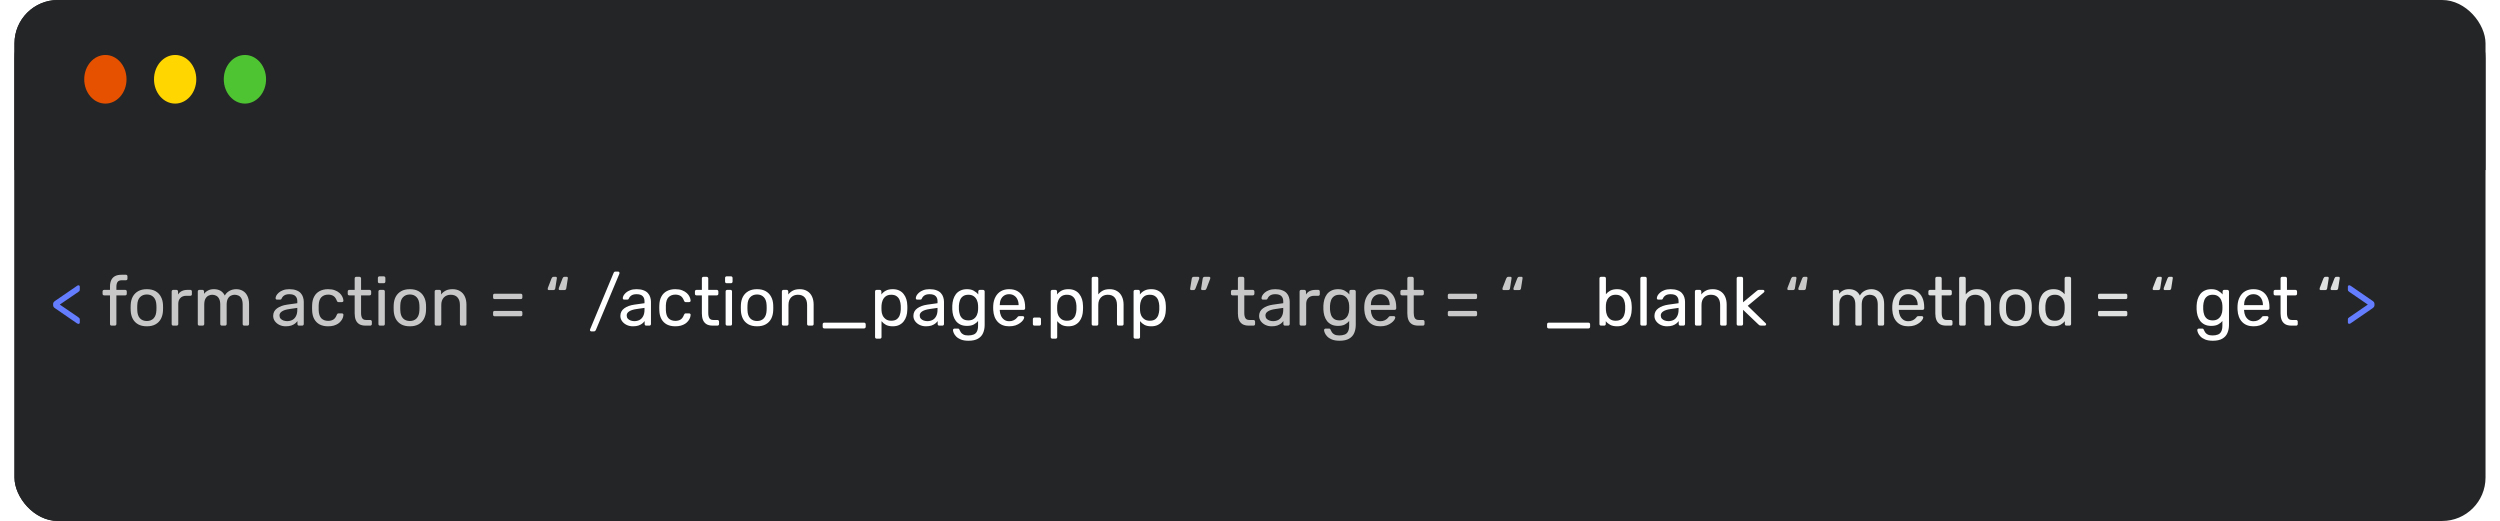 <svg width="691" height="144" viewBox="0 0 691 144" fill="none" xmlns="http://www.w3.org/2000/svg">
<rect x="4" width="586" height="144" rx="12" fill="#242526"/>
<rect x="4" width="683" height="144" rx="12" fill="#242526"/>
<path d="M21.676 89.525C21.6 89.525 21.518 89.5 21.429 89.449C21.353 89.398 21.283 89.36 21.22 89.335L15.235 85.212C15.045 85.085 14.906 84.959 14.817 84.832C14.728 84.693 14.684 84.534 14.684 84.357V84.015C14.684 83.838 14.728 83.686 14.817 83.559C14.906 83.432 15.045 83.299 15.235 83.16L21.22 79.056C21.283 79.018 21.353 78.974 21.429 78.923C21.518 78.872 21.6 78.847 21.676 78.847C21.777 78.847 21.866 78.885 21.942 78.961C22.018 79.024 22.056 79.119 22.056 79.246V80.082C22.056 80.221 22.018 80.342 21.942 80.443C21.866 80.532 21.758 80.62 21.619 80.709L16.527 84.186L21.619 87.663C21.758 87.764 21.866 87.859 21.942 87.948C22.018 88.037 22.056 88.157 22.056 88.309V89.145C22.056 89.259 22.018 89.354 21.942 89.43C21.866 89.493 21.777 89.525 21.676 89.525ZM649.333 89.506C649.232 89.506 649.143 89.474 649.067 89.411C648.991 89.348 648.953 89.253 648.953 89.126V88.29C648.953 88.138 648.985 88.018 649.048 87.929C649.124 87.84 649.238 87.752 649.39 87.663L654.463 84.186L649.39 80.709C649.238 80.608 649.124 80.513 649.048 80.424C648.985 80.335 648.953 80.215 648.953 80.063V79.227C648.953 79.1 648.991 79.005 649.067 78.942C649.143 78.879 649.232 78.847 649.333 78.847C649.409 78.847 649.491 78.872 649.58 78.923C649.669 78.961 649.738 78.999 649.789 79.037L655.755 83.141C655.958 83.28 656.097 83.413 656.173 83.54C656.262 83.667 656.306 83.825 656.306 84.015V84.338C656.306 84.515 656.262 84.674 656.173 84.813C656.097 84.94 655.958 85.073 655.755 85.212L649.789 89.316C649.738 89.354 649.669 89.398 649.58 89.449C649.491 89.487 649.409 89.506 649.333 89.506Z" fill="#647DFF"/>
<path d="M30.84 90C30.713 90 30.605 89.962 30.517 89.886C30.441 89.797 30.403 89.69 30.403 89.563V81.64H28.788C28.661 81.64 28.553 81.602 28.465 81.526C28.389 81.437 28.351 81.33 28.351 81.203V80.557C28.351 80.43 28.389 80.329 28.465 80.253C28.553 80.164 28.661 80.12 28.788 80.12H30.403V79.17C30.403 78.524 30.511 77.96 30.726 77.479C30.941 76.985 31.283 76.605 31.752 76.339C32.233 76.073 32.873 75.94 33.671 75.94H34.811C34.938 75.94 35.039 75.984 35.115 76.073C35.191 76.149 35.229 76.25 35.229 76.377V77.023C35.229 77.15 35.191 77.257 35.115 77.346C35.039 77.422 34.938 77.46 34.811 77.46H33.709C33.114 77.46 32.708 77.618 32.493 77.935C32.278 78.239 32.17 78.682 32.17 79.265V80.12H34.621C34.748 80.12 34.849 80.164 34.925 80.253C35.001 80.329 35.039 80.43 35.039 80.557V81.203C35.039 81.33 35.001 81.437 34.925 81.526C34.849 81.602 34.748 81.64 34.621 81.64H32.17V89.563C32.17 89.69 32.126 89.797 32.037 89.886C31.961 89.962 31.86 90 31.733 90H30.84ZM40.587 90.19C39.624 90.19 38.82 90.006 38.174 89.639C37.528 89.272 37.034 88.765 36.692 88.119C36.35 87.46 36.16 86.713 36.122 85.877C36.109 85.662 36.103 85.389 36.103 85.06C36.103 84.718 36.109 84.446 36.122 84.243C36.16 83.394 36.35 82.647 36.692 82.001C37.047 81.355 37.547 80.848 38.193 80.481C38.839 80.114 39.637 79.93 40.587 79.93C41.537 79.93 42.335 80.114 42.981 80.481C43.627 80.848 44.121 81.355 44.463 82.001C44.818 82.647 45.014 83.394 45.052 84.243C45.065 84.446 45.071 84.718 45.071 85.06C45.071 85.389 45.065 85.662 45.052 85.877C45.014 86.713 44.824 87.46 44.482 88.119C44.14 88.765 43.646 89.272 43 89.639C42.354 90.006 41.55 90.19 40.587 90.19ZM40.587 88.727C41.372 88.727 41.999 88.48 42.468 87.986C42.937 87.479 43.19 86.745 43.228 85.782C43.24 85.592 43.247 85.351 43.247 85.06C43.247 84.769 43.24 84.528 43.228 84.338C43.19 83.375 42.937 82.647 42.468 82.153C41.999 81.646 41.372 81.393 40.587 81.393C39.801 81.393 39.168 81.646 38.687 82.153C38.218 82.647 37.971 83.375 37.946 84.338C37.933 84.528 37.927 84.769 37.927 85.06C37.927 85.351 37.933 85.592 37.946 85.782C37.971 86.745 38.218 87.479 38.687 87.986C39.168 88.48 39.801 88.727 40.587 88.727ZM47.887 90C47.76 90 47.653 89.962 47.564 89.886C47.488 89.797 47.45 89.69 47.45 89.563V80.576C47.45 80.449 47.488 80.342 47.564 80.253C47.653 80.164 47.76 80.12 47.887 80.12H48.761C48.888 80.12 48.995 80.164 49.084 80.253C49.173 80.342 49.217 80.449 49.217 80.576V81.412C49.47 80.981 49.819 80.658 50.262 80.443C50.705 80.228 51.237 80.12 51.858 80.12H52.618C52.745 80.12 52.846 80.164 52.922 80.253C52.998 80.329 53.036 80.43 53.036 80.557V81.336C53.036 81.463 52.998 81.564 52.922 81.64C52.846 81.716 52.745 81.754 52.618 81.754H51.478C50.794 81.754 50.256 81.957 49.863 82.362C49.47 82.755 49.274 83.293 49.274 83.977V89.563C49.274 89.69 49.23 89.797 49.141 89.886C49.052 89.962 48.945 90 48.818 90H47.887ZM55.105 90C54.978 90 54.87 89.962 54.782 89.886C54.706 89.797 54.668 89.69 54.668 89.563V80.557C54.668 80.43 54.706 80.329 54.782 80.253C54.87 80.164 54.978 80.12 55.105 80.12H55.96C56.086 80.12 56.188 80.164 56.264 80.253C56.352 80.329 56.397 80.43 56.397 80.557V81.222C56.688 80.829 57.055 80.519 57.499 80.291C57.942 80.05 58.474 79.93 59.095 79.93C60.526 79.917 61.539 80.5 62.135 81.678C62.426 81.146 62.85 80.722 63.408 80.405C63.965 80.088 64.598 79.93 65.308 79.93C65.966 79.93 66.562 80.082 67.094 80.386C67.638 80.69 68.063 81.152 68.367 81.773C68.683 82.381 68.842 83.147 68.842 84.072V89.563C68.842 89.69 68.797 89.797 68.709 89.886C68.633 89.962 68.531 90 68.405 90H67.512C67.385 90 67.277 89.962 67.189 89.886C67.113 89.797 67.075 89.69 67.075 89.563V84.243C67.075 83.534 66.973 82.976 66.771 82.571C66.568 82.166 66.296 81.881 65.954 81.716C65.612 81.551 65.238 81.469 64.833 81.469C64.503 81.469 64.168 81.551 63.826 81.716C63.484 81.881 63.199 82.166 62.971 82.571C62.755 82.976 62.648 83.534 62.648 84.243V89.563C62.648 89.69 62.603 89.797 62.515 89.886C62.439 89.962 62.337 90 62.211 90H61.318C61.191 90 61.083 89.962 60.995 89.886C60.919 89.797 60.881 89.69 60.881 89.563V84.243C60.881 83.534 60.773 82.976 60.558 82.571C60.342 82.166 60.064 81.881 59.722 81.716C59.38 81.551 59.019 81.469 58.639 81.469C58.309 81.469 57.974 81.551 57.632 81.716C57.29 81.881 57.005 82.166 56.777 82.571C56.561 82.976 56.454 83.527 56.454 84.224V89.563C56.454 89.69 56.409 89.797 56.321 89.886C56.245 89.962 56.143 90 56.017 90H55.105ZM78.965 90.19C78.331 90.19 77.755 90.063 77.236 89.81C76.716 89.557 76.298 89.215 75.982 88.784C75.665 88.353 75.507 87.866 75.507 87.321C75.507 86.447 75.861 85.75 76.571 85.231C77.28 84.712 78.205 84.37 79.345 84.205L82.176 83.806V83.255C82.176 82.647 81.998 82.172 81.644 81.83C81.302 81.488 80.738 81.317 79.953 81.317C79.383 81.317 78.92 81.431 78.566 81.659C78.224 81.887 77.983 82.178 77.844 82.533C77.768 82.723 77.635 82.818 77.445 82.818H76.59C76.45 82.818 76.343 82.78 76.267 82.704C76.203 82.615 76.172 82.514 76.172 82.4C76.172 82.21 76.241 81.976 76.381 81.697C76.533 81.418 76.761 81.146 77.065 80.88C77.369 80.614 77.755 80.392 78.224 80.215C78.705 80.025 79.288 79.93 79.972 79.93C80.732 79.93 81.371 80.031 81.891 80.234C82.41 80.424 82.815 80.684 83.107 81.013C83.411 81.342 83.626 81.716 83.753 82.134C83.892 82.552 83.962 82.976 83.962 83.407V89.563C83.962 89.69 83.917 89.797 83.829 89.886C83.753 89.962 83.651 90 83.525 90H82.651C82.511 90 82.404 89.962 82.328 89.886C82.252 89.797 82.214 89.69 82.214 89.563V88.746C82.049 88.974 81.827 89.202 81.549 89.43C81.27 89.645 80.922 89.829 80.504 89.981C80.086 90.12 79.573 90.19 78.965 90.19ZM79.364 88.765C79.883 88.765 80.358 88.657 80.789 88.442C81.219 88.214 81.555 87.866 81.796 87.397C82.049 86.928 82.176 86.339 82.176 85.63V85.098L79.972 85.421C79.072 85.548 78.395 85.763 77.939 86.067C77.483 86.358 77.255 86.732 77.255 87.188C77.255 87.543 77.356 87.84 77.559 88.081C77.774 88.309 78.04 88.48 78.357 88.594C78.686 88.708 79.022 88.765 79.364 88.765ZM90.683 90.19C89.784 90.19 89.005 90.019 88.346 89.677C87.7 89.322 87.2 88.822 86.845 88.176C86.49 87.517 86.3 86.732 86.275 85.82C86.262 85.63 86.256 85.377 86.256 85.06C86.256 84.743 86.262 84.49 86.275 84.3C86.3 83.388 86.49 82.609 86.845 81.963C87.2 81.304 87.7 80.804 88.346 80.462C89.005 80.107 89.784 79.93 90.683 79.93C91.418 79.93 92.045 80.031 92.564 80.234C93.096 80.437 93.533 80.696 93.875 81.013C94.217 81.33 94.47 81.672 94.635 82.039C94.812 82.406 94.907 82.755 94.92 83.084C94.933 83.211 94.895 83.312 94.806 83.388C94.717 83.464 94.61 83.502 94.483 83.502H93.571C93.444 83.502 93.349 83.477 93.286 83.426C93.223 83.363 93.159 83.261 93.096 83.122C92.868 82.501 92.558 82.064 92.165 81.811C91.772 81.558 91.285 81.431 90.702 81.431C89.942 81.431 89.321 81.665 88.84 82.134C88.371 82.603 88.118 83.356 88.08 84.395C88.067 84.851 88.067 85.294 88.08 85.725C88.118 86.776 88.371 87.536 88.84 88.005C89.321 88.461 89.942 88.689 90.702 88.689C91.285 88.689 91.772 88.562 92.165 88.309C92.558 88.056 92.868 87.619 93.096 86.998C93.159 86.859 93.223 86.764 93.286 86.713C93.349 86.65 93.444 86.618 93.571 86.618H94.483C94.61 86.618 94.717 86.656 94.806 86.732C94.895 86.808 94.933 86.909 94.92 87.036C94.907 87.302 94.85 87.574 94.749 87.853C94.648 88.132 94.483 88.417 94.255 88.708C94.04 88.987 93.767 89.24 93.438 89.468C93.109 89.683 92.71 89.861 92.241 90C91.785 90.127 91.266 90.19 90.683 90.19ZM101.034 90C100.324 90 99.748 89.867 99.305 89.601C98.861 89.322 98.538 88.936 98.335 88.442C98.133 87.935 98.031 87.34 98.031 86.656V81.64H96.549C96.423 81.64 96.315 81.602 96.227 81.526C96.15 81.437 96.112 81.33 96.112 81.203V80.557C96.112 80.43 96.15 80.329 96.227 80.253C96.315 80.164 96.423 80.12 96.549 80.12H98.031V76.947C98.031 76.82 98.07 76.719 98.145 76.643C98.234 76.554 98.342 76.51 98.469 76.51H99.362C99.488 76.51 99.59 76.554 99.665 76.643C99.754 76.719 99.799 76.82 99.799 76.947V80.12H102.155C102.281 80.12 102.383 80.164 102.459 80.253C102.547 80.329 102.592 80.43 102.592 80.557V81.203C102.592 81.33 102.547 81.437 102.459 81.526C102.383 81.602 102.281 81.64 102.155 81.64H99.799V86.523C99.799 87.118 99.9 87.587 100.103 87.929C100.305 88.271 100.666 88.442 101.186 88.442H102.345C102.471 88.442 102.573 88.486 102.649 88.575C102.737 88.651 102.782 88.752 102.782 88.879V89.563C102.782 89.69 102.737 89.797 102.649 89.886C102.573 89.962 102.471 90 102.345 90H101.034ZM105.035 90C104.909 90 104.801 89.962 104.712 89.886C104.636 89.797 104.598 89.69 104.598 89.563V80.557C104.598 80.43 104.636 80.329 104.712 80.253C104.801 80.164 104.909 80.12 105.035 80.12H105.947C106.074 80.12 106.175 80.164 106.251 80.253C106.327 80.329 106.365 80.43 106.365 80.557V89.563C106.365 89.69 106.327 89.797 106.251 89.886C106.175 89.962 106.074 90 105.947 90H105.035ZM104.883 78.277C104.757 78.277 104.649 78.239 104.56 78.163C104.484 78.074 104.446 77.967 104.446 77.84V76.814C104.446 76.687 104.484 76.586 104.56 76.51C104.649 76.421 104.757 76.377 104.883 76.377H106.08C106.207 76.377 106.308 76.421 106.384 76.51C106.473 76.586 106.517 76.687 106.517 76.814V77.84C106.517 77.967 106.473 78.074 106.384 78.163C106.308 78.239 106.207 78.277 106.08 78.277H104.883ZM113.284 90.19C112.321 90.19 111.517 90.006 110.871 89.639C110.225 89.272 109.731 88.765 109.389 88.119C109.047 87.46 108.857 86.713 108.819 85.877C108.806 85.662 108.8 85.389 108.8 85.06C108.8 84.718 108.806 84.446 108.819 84.243C108.857 83.394 109.047 82.647 109.389 82.001C109.744 81.355 110.244 80.848 110.89 80.481C111.536 80.114 112.334 79.93 113.284 79.93C114.234 79.93 115.032 80.114 115.678 80.481C116.324 80.848 116.818 81.355 117.16 82.001C117.515 82.647 117.711 83.394 117.749 84.243C117.762 84.446 117.768 84.718 117.768 85.06C117.768 85.389 117.762 85.662 117.749 85.877C117.711 86.713 117.521 87.46 117.179 88.119C116.837 88.765 116.343 89.272 115.697 89.639C115.051 90.006 114.247 90.19 113.284 90.19ZM113.284 88.727C114.069 88.727 114.696 88.48 115.165 87.986C115.634 87.479 115.887 86.745 115.925 85.782C115.938 85.592 115.944 85.351 115.944 85.06C115.944 84.769 115.938 84.528 115.925 84.338C115.887 83.375 115.634 82.647 115.165 82.153C114.696 81.646 114.069 81.393 113.284 81.393C112.499 81.393 111.865 81.646 111.384 82.153C110.915 82.647 110.668 83.375 110.643 84.338C110.63 84.528 110.624 84.769 110.624 85.06C110.624 85.351 110.63 85.592 110.643 85.782C110.668 86.745 110.915 87.479 111.384 87.986C111.865 88.48 112.499 88.727 113.284 88.727ZM120.584 90C120.458 90 120.35 89.962 120.261 89.886C120.185 89.797 120.147 89.69 120.147 89.563V80.557C120.147 80.43 120.185 80.329 120.261 80.253C120.35 80.164 120.458 80.12 120.584 80.12H121.477C121.604 80.12 121.705 80.164 121.781 80.253C121.87 80.329 121.914 80.43 121.914 80.557V81.393C122.244 80.962 122.655 80.614 123.149 80.348C123.656 80.069 124.302 79.93 125.087 79.93C125.911 79.93 126.607 80.114 127.177 80.481C127.76 80.836 128.197 81.336 128.488 81.982C128.78 82.615 128.925 83.356 128.925 84.205V89.563C128.925 89.69 128.887 89.797 128.811 89.886C128.735 89.962 128.634 90 128.507 90H127.557C127.431 90 127.323 89.962 127.234 89.886C127.158 89.797 127.12 89.69 127.12 89.563V84.3C127.12 83.413 126.905 82.723 126.474 82.229C126.044 81.722 125.41 81.469 124.574 81.469C123.789 81.469 123.156 81.722 122.674 82.229C122.206 82.723 121.971 83.413 121.971 84.3V89.563C121.971 89.69 121.927 89.797 121.838 89.886C121.762 89.962 121.661 90 121.534 90H120.584ZM136.707 82.666C136.58 82.666 136.479 82.628 136.403 82.552C136.327 82.476 136.289 82.375 136.289 82.248V81.602C136.289 81.475 136.327 81.374 136.403 81.298C136.479 81.222 136.58 81.184 136.707 81.184H143.946C144.073 81.184 144.174 81.222 144.25 81.298C144.339 81.374 144.383 81.475 144.383 81.602V82.248C144.383 82.375 144.339 82.476 144.25 82.552C144.174 82.628 144.073 82.666 143.946 82.666H136.707ZM136.707 87.416C136.58 87.416 136.479 87.378 136.403 87.302C136.327 87.226 136.289 87.125 136.289 86.998V86.352C136.289 86.225 136.327 86.124 136.403 86.048C136.479 85.972 136.58 85.934 136.707 85.934H143.946C144.073 85.934 144.174 85.972 144.25 86.048C144.339 86.124 144.383 86.225 144.383 86.352V86.998C144.383 87.125 144.339 87.226 144.25 87.302C144.174 87.378 144.073 87.416 143.946 87.416H136.707ZM154.727 80.177C154.638 80.177 154.562 80.145 154.499 80.082C154.448 80.019 154.423 79.943 154.423 79.854C154.423 79.753 154.442 79.651 154.48 79.55L155.487 76.947C155.55 76.82 155.614 76.719 155.677 76.643C155.753 76.554 155.873 76.51 156.038 76.51H156.665C156.766 76.51 156.842 76.548 156.893 76.624C156.956 76.7 156.975 76.801 156.95 76.928L156.532 79.626C156.519 79.778 156.469 79.911 156.38 80.025C156.291 80.126 156.158 80.177 155.981 80.177H154.727ZM151.687 80.177C151.598 80.177 151.522 80.145 151.459 80.082C151.408 80.019 151.383 79.943 151.383 79.854C151.383 79.753 151.402 79.651 151.44 79.55L152.447 76.947C152.51 76.82 152.58 76.719 152.656 76.643C152.732 76.554 152.846 76.51 152.998 76.51H153.625C153.726 76.51 153.802 76.548 153.853 76.624C153.916 76.7 153.935 76.801 153.91 76.928L153.492 79.626C153.479 79.778 153.429 79.911 153.34 80.025C153.251 80.126 153.125 80.177 152.96 80.177H151.687ZM332.298 80.177C332.184 80.177 332.102 80.139 332.051 80.063C332 79.987 331.981 79.892 331.994 79.778L332.412 77.061C332.437 76.909 332.488 76.782 332.564 76.681C332.653 76.567 332.786 76.51 332.963 76.51H334.217C334.318 76.51 334.394 76.548 334.445 76.624C334.508 76.687 334.54 76.757 334.54 76.833C334.54 76.934 334.515 77.036 334.464 77.137L333.476 79.74C333.425 79.867 333.356 79.974 333.267 80.063C333.191 80.139 333.071 80.177 332.906 80.177H332.298ZM329.258 80.177C329.157 80.177 329.074 80.139 329.011 80.063C328.96 79.987 328.941 79.892 328.954 79.778L329.391 77.061C329.416 76.909 329.467 76.782 329.543 76.681C329.632 76.567 329.758 76.51 329.923 76.51H331.196C331.285 76.51 331.354 76.548 331.405 76.624C331.468 76.687 331.5 76.757 331.5 76.833C331.5 76.934 331.475 77.036 331.424 77.137L330.436 79.74C330.385 79.867 330.316 79.974 330.227 80.063C330.151 80.139 330.031 80.177 329.866 80.177H329.258ZM345.158 90C344.448 90 343.872 89.867 343.429 89.601C342.985 89.322 342.662 88.936 342.46 88.442C342.257 87.935 342.156 87.34 342.156 86.656V81.64H340.674C340.547 81.64 340.439 81.602 340.351 81.526C340.275 81.437 340.237 81.33 340.237 81.203V80.557C340.237 80.43 340.275 80.329 340.351 80.253C340.439 80.164 340.547 80.12 340.674 80.12H342.156V76.947C342.156 76.82 342.194 76.719 342.27 76.643C342.358 76.554 342.466 76.51 342.593 76.51H343.486C343.612 76.51 343.714 76.554 343.79 76.643C343.878 76.719 343.923 76.82 343.923 76.947V80.12H346.279C346.405 80.12 346.507 80.164 346.583 80.253C346.671 80.329 346.716 80.43 346.716 80.557V81.203C346.716 81.33 346.671 81.437 346.583 81.526C346.507 81.602 346.405 81.64 346.279 81.64H343.923V86.523C343.923 87.118 344.024 87.587 344.227 87.929C344.429 88.271 344.79 88.442 345.31 88.442H346.469C346.595 88.442 346.697 88.486 346.773 88.575C346.861 88.651 346.906 88.752 346.906 88.879V89.563C346.906 89.69 346.861 89.797 346.773 89.886C346.697 89.962 346.595 90 346.469 90H345.158ZM351.477 90.19C350.844 90.19 350.268 90.063 349.748 89.81C349.229 89.557 348.811 89.215 348.494 88.784C348.178 88.353 348.019 87.866 348.019 87.321C348.019 86.447 348.374 85.75 349.083 85.231C349.793 84.712 350.717 84.37 351.857 84.205L354.688 83.806V83.255C354.688 82.647 354.511 82.172 354.156 81.83C353.814 81.488 353.251 81.317 352.465 81.317C351.895 81.317 351.433 81.431 351.078 81.659C350.736 81.887 350.496 82.178 350.356 82.533C350.28 82.723 350.147 82.818 349.957 82.818H349.102C348.963 82.818 348.855 82.78 348.779 82.704C348.716 82.615 348.684 82.514 348.684 82.4C348.684 82.21 348.754 81.976 348.893 81.697C349.045 81.418 349.273 81.146 349.577 80.88C349.881 80.614 350.268 80.392 350.736 80.215C351.218 80.025 351.8 79.93 352.484 79.93C353.244 79.93 353.884 80.031 354.403 80.234C354.923 80.424 355.328 80.684 355.619 81.013C355.923 81.342 356.139 81.716 356.265 82.134C356.405 82.552 356.474 82.976 356.474 83.407V89.563C356.474 89.69 356.43 89.797 356.341 89.886C356.265 89.962 356.164 90 356.037 90H355.163C355.024 90 354.916 89.962 354.84 89.886C354.764 89.797 354.726 89.69 354.726 89.563V88.746C354.562 88.974 354.34 89.202 354.061 89.43C353.783 89.645 353.434 89.829 353.016 89.981C352.598 90.12 352.085 90.19 351.477 90.19ZM351.876 88.765C352.396 88.765 352.871 88.657 353.301 88.442C353.732 88.214 354.068 87.866 354.308 87.397C354.562 86.928 354.688 86.339 354.688 85.63V85.098L352.484 85.421C351.585 85.548 350.907 85.763 350.451 86.067C349.995 86.358 349.767 86.732 349.767 87.188C349.767 87.543 349.869 87.84 350.071 88.081C350.287 88.309 350.553 88.48 350.869 88.594C351.199 88.708 351.534 88.765 351.876 88.765ZM359.643 90C359.516 90 359.408 89.962 359.32 89.886C359.244 89.797 359.206 89.69 359.206 89.563V80.576C359.206 80.449 359.244 80.342 359.32 80.253C359.408 80.164 359.516 80.12 359.643 80.12H360.517C360.643 80.12 360.751 80.164 360.84 80.253C360.928 80.342 360.973 80.449 360.973 80.576V81.412C361.226 80.981 361.574 80.658 362.018 80.443C362.461 80.228 362.993 80.12 363.614 80.12H364.374C364.5 80.12 364.602 80.164 364.678 80.253C364.754 80.329 364.792 80.43 364.792 80.557V81.336C364.792 81.463 364.754 81.564 364.678 81.64C364.602 81.716 364.5 81.754 364.374 81.754H363.234C362.55 81.754 362.011 81.957 361.619 82.362C361.226 82.755 361.03 83.293 361.03 83.977V89.563C361.03 89.69 360.985 89.797 360.897 89.886C360.808 89.962 360.7 90 360.574 90H359.643ZM370.266 94.18C369.405 94.18 368.696 94.066 368.138 93.838C367.594 93.61 367.163 93.331 366.846 93.002C366.542 92.685 366.321 92.362 366.181 92.033C366.055 91.716 365.985 91.463 365.972 91.273C365.96 91.146 365.998 91.039 366.086 90.95C366.188 90.861 366.295 90.817 366.409 90.817H367.321C367.435 90.817 367.53 90.842 367.606 90.893C367.682 90.944 367.746 91.051 367.796 91.216C367.872 91.406 367.986 91.615 368.138 91.843C368.29 92.084 368.525 92.286 368.841 92.451C369.158 92.628 369.601 92.717 370.171 92.717C370.767 92.717 371.267 92.635 371.672 92.47C372.078 92.318 372.382 92.039 372.584 91.634C372.8 91.241 372.907 90.697 372.907 90V88.708C372.603 89.101 372.204 89.43 371.71 89.696C371.216 89.949 370.596 90.076 369.848 90.076C369.139 90.076 368.531 89.956 368.024 89.715C367.518 89.462 367.1 89.126 366.77 88.708C366.454 88.277 366.213 87.79 366.048 87.245C365.896 86.7 365.808 86.13 365.782 85.535C365.77 85.18 365.77 84.832 365.782 84.49C365.808 83.895 365.896 83.325 366.048 82.78C366.213 82.235 366.454 81.748 366.77 81.317C367.1 80.886 367.518 80.551 368.024 80.31C368.531 80.057 369.139 79.93 369.848 79.93C370.608 79.93 371.235 80.076 371.729 80.367C372.236 80.646 372.648 80.988 372.964 81.393V80.576C372.964 80.449 373.002 80.342 373.078 80.253C373.167 80.164 373.275 80.12 373.401 80.12H374.275C374.402 80.12 374.51 80.164 374.598 80.253C374.687 80.342 374.731 80.449 374.731 80.576V89.791C374.731 90.64 374.586 91.393 374.294 92.052C374.016 92.711 373.547 93.23 372.888 93.61C372.242 93.99 371.368 94.18 370.266 94.18ZM370.228 88.556C370.862 88.556 371.368 88.41 371.748 88.119C372.141 87.828 372.426 87.46 372.603 87.017C372.793 86.574 372.895 86.124 372.907 85.668C372.92 85.491 372.926 85.275 372.926 85.022C372.926 84.756 372.92 84.534 372.907 84.357C372.895 83.901 372.793 83.451 372.603 83.008C372.426 82.565 372.141 82.197 371.748 81.906C371.368 81.615 370.862 81.469 370.228 81.469C369.595 81.469 369.088 81.615 368.708 81.906C368.328 82.185 368.056 82.558 367.891 83.027C367.727 83.483 367.632 83.977 367.606 84.509C367.594 84.838 367.594 85.174 367.606 85.516C367.632 86.048 367.727 86.548 367.891 87.017C368.056 87.473 368.328 87.847 368.708 88.138C369.088 88.417 369.595 88.556 370.228 88.556ZM381.489 90.19C380.185 90.19 379.146 89.791 378.373 88.993C377.601 88.182 377.176 87.08 377.1 85.687C377.088 85.522 377.081 85.313 377.081 85.06C377.081 84.794 377.088 84.579 377.1 84.414C377.151 83.515 377.36 82.729 377.727 82.058C378.095 81.374 378.595 80.848 379.228 80.481C379.874 80.114 380.628 79.93 381.489 79.93C382.452 79.93 383.256 80.133 383.902 80.538C384.561 80.943 385.061 81.52 385.403 82.267C385.745 83.014 385.916 83.888 385.916 84.889V85.212C385.916 85.351 385.872 85.459 385.783 85.535C385.707 85.611 385.606 85.649 385.479 85.649H378.905C378.905 85.662 378.905 85.687 378.905 85.725C378.905 85.763 378.905 85.795 378.905 85.82C378.931 86.339 379.045 86.827 379.247 87.283C379.45 87.726 379.741 88.087 380.121 88.366C380.501 88.645 380.957 88.784 381.489 88.784C381.945 88.784 382.325 88.714 382.629 88.575C382.933 88.436 383.18 88.284 383.37 88.119C383.56 87.942 383.687 87.809 383.75 87.72C383.864 87.555 383.953 87.46 384.016 87.435C384.08 87.397 384.181 87.378 384.32 87.378H385.232C385.359 87.378 385.46 87.416 385.536 87.492C385.625 87.555 385.663 87.65 385.65 87.777C385.638 87.967 385.536 88.201 385.346 88.48C385.156 88.746 384.884 89.012 384.529 89.278C384.175 89.544 383.744 89.766 383.237 89.943C382.731 90.108 382.148 90.19 381.489 90.19ZM378.905 84.338H384.111V84.281C384.111 83.711 384.004 83.204 383.788 82.761C383.586 82.318 383.288 81.969 382.895 81.716C382.503 81.45 382.034 81.317 381.489 81.317C380.945 81.317 380.476 81.45 380.083 81.716C379.703 81.969 379.412 82.318 379.209 82.761C379.007 83.204 378.905 83.711 378.905 84.281V84.338ZM391.99 90C391.28 90 390.704 89.867 390.261 89.601C389.817 89.322 389.494 88.936 389.292 88.442C389.089 87.935 388.988 87.34 388.988 86.656V81.64H387.506C387.379 81.64 387.271 81.602 387.183 81.526C387.107 81.437 387.069 81.33 387.069 81.203V80.557C387.069 80.43 387.107 80.329 387.183 80.253C387.271 80.164 387.379 80.12 387.506 80.12H388.988V76.947C388.988 76.82 389.026 76.719 389.102 76.643C389.19 76.554 389.298 76.51 389.425 76.51H390.318C390.444 76.51 390.546 76.554 390.622 76.643C390.71 76.719 390.755 76.82 390.755 76.947V80.12H393.111C393.237 80.12 393.339 80.164 393.415 80.253C393.503 80.329 393.548 80.43 393.548 80.557V81.203C393.548 81.33 393.503 81.437 393.415 81.526C393.339 81.602 393.237 81.64 393.111 81.64H390.755V86.523C390.755 87.118 390.856 87.587 391.059 87.929C391.261 88.271 391.622 88.442 392.142 88.442H393.301C393.427 88.442 393.529 88.486 393.605 88.575C393.693 88.651 393.738 88.752 393.738 88.879V89.563C393.738 89.69 393.693 89.797 393.605 89.886C393.529 89.962 393.427 90 393.301 90H391.99ZM400.592 82.666C400.465 82.666 400.364 82.628 400.288 82.552C400.212 82.476 400.174 82.375 400.174 82.248V81.602C400.174 81.475 400.212 81.374 400.288 81.298C400.364 81.222 400.465 81.184 400.592 81.184H407.831C407.957 81.184 408.059 81.222 408.135 81.298C408.223 81.374 408.268 81.475 408.268 81.602V82.248C408.268 82.375 408.223 82.476 408.135 82.552C408.059 82.628 407.957 82.666 407.831 82.666H400.592ZM400.592 87.416C400.465 87.416 400.364 87.378 400.288 87.302C400.212 87.226 400.174 87.125 400.174 86.998V86.352C400.174 86.225 400.212 86.124 400.288 86.048C400.364 85.972 400.465 85.934 400.592 85.934H407.831C407.957 85.934 408.059 85.972 408.135 86.048C408.223 86.124 408.268 86.225 408.268 86.352V86.998C408.268 87.125 408.223 87.226 408.135 87.302C408.059 87.378 407.957 87.416 407.831 87.416H400.592ZM418.612 80.177C418.523 80.177 418.447 80.145 418.384 80.082C418.333 80.019 418.308 79.943 418.308 79.854C418.308 79.753 418.327 79.651 418.365 79.55L419.372 76.947C419.435 76.82 419.498 76.719 419.562 76.643C419.638 76.554 419.758 76.51 419.923 76.51H420.55C420.651 76.51 420.727 76.548 420.778 76.624C420.841 76.7 420.86 76.801 420.835 76.928L420.417 79.626C420.404 79.778 420.353 79.911 420.265 80.025C420.176 80.126 420.043 80.177 419.866 80.177H418.612ZM415.572 80.177C415.483 80.177 415.407 80.145 415.344 80.082C415.293 80.019 415.268 79.943 415.268 79.854C415.268 79.753 415.287 79.651 415.325 79.55L416.332 76.947C416.395 76.82 416.465 76.719 416.541 76.643C416.617 76.554 416.731 76.51 416.883 76.51H417.51C417.611 76.51 417.687 76.548 417.738 76.624C417.801 76.7 417.82 76.801 417.795 76.928L417.377 79.626C417.364 79.778 417.313 79.911 417.225 80.025C417.136 80.126 417.009 80.177 416.845 80.177H415.572ZM497.358 80.177C497.269 80.177 497.193 80.145 497.13 80.082C497.079 80.019 497.054 79.943 497.054 79.854C497.054 79.753 497.073 79.651 497.111 79.55L498.118 76.947C498.181 76.82 498.245 76.719 498.308 76.643C498.384 76.554 498.504 76.51 498.669 76.51H499.296C499.397 76.51 499.473 76.548 499.524 76.624C499.587 76.7 499.606 76.801 499.581 76.928L499.163 79.626C499.15 79.778 499.1 79.911 499.011 80.025C498.922 80.126 498.789 80.177 498.612 80.177H497.358ZM494.318 80.177C494.229 80.177 494.153 80.145 494.09 80.082C494.039 80.019 494.014 79.943 494.014 79.854C494.014 79.753 494.033 79.651 494.071 79.55L495.078 76.947C495.141 76.82 495.211 76.719 495.287 76.643C495.363 76.554 495.477 76.51 495.629 76.51H496.256C496.357 76.51 496.433 76.548 496.484 76.624C496.547 76.7 496.566 76.801 496.541 76.928L496.123 79.626C496.11 79.778 496.06 79.911 495.971 80.025C495.882 80.126 495.756 80.177 495.591 80.177H494.318Z" fill="white" fill-opacity="0.75"/>
<path d="M163.441 91.596C163.34 91.596 163.251 91.558 163.175 91.482C163.099 91.406 163.061 91.317 163.061 91.216C163.061 91.153 163.08 91.077 163.118 90.988L169.616 75.408C169.654 75.332 169.705 75.256 169.768 75.18C169.844 75.104 169.958 75.066 170.11 75.066H170.851C170.953 75.066 171.041 75.104 171.117 75.18C171.193 75.256 171.231 75.345 171.231 75.446C171.231 75.497 171.219 75.573 171.193 75.674L164.676 91.254C164.651 91.317 164.594 91.387 164.505 91.463C164.429 91.552 164.322 91.596 164.182 91.596H163.441ZM174.93 90.19C174.296 90.19 173.72 90.063 173.201 89.81C172.681 89.557 172.263 89.215 171.947 88.784C171.63 88.353 171.472 87.866 171.472 87.321C171.472 86.447 171.826 85.75 172.536 85.231C173.245 84.712 174.17 84.37 175.31 84.205L178.141 83.806V83.255C178.141 82.647 177.963 82.172 177.609 81.83C177.267 81.488 176.703 81.317 175.918 81.317C175.348 81.317 174.885 81.431 174.531 81.659C174.189 81.887 173.948 82.178 173.809 82.533C173.733 82.723 173.6 82.818 173.41 82.818H172.555C172.415 82.818 172.308 82.78 172.232 82.704C172.168 82.615 172.137 82.514 172.137 82.4C172.137 82.21 172.206 81.976 172.346 81.697C172.498 81.418 172.726 81.146 173.03 80.88C173.334 80.614 173.72 80.392 174.189 80.215C174.67 80.025 175.253 79.93 175.937 79.93C176.697 79.93 177.336 80.031 177.856 80.234C178.375 80.424 178.78 80.684 179.072 81.013C179.376 81.342 179.591 81.716 179.718 82.134C179.857 82.552 179.927 82.976 179.927 83.407V89.563C179.927 89.69 179.882 89.797 179.794 89.886C179.718 89.962 179.616 90 179.49 90H178.616C178.476 90 178.369 89.962 178.293 89.886C178.217 89.797 178.179 89.69 178.179 89.563V88.746C178.014 88.974 177.792 89.202 177.514 89.43C177.235 89.645 176.887 89.829 176.469 89.981C176.051 90.12 175.538 90.19 174.93 90.19ZM175.329 88.765C175.848 88.765 176.323 88.657 176.754 88.442C177.184 88.214 177.52 87.866 177.761 87.397C178.014 86.928 178.141 86.339 178.141 85.63V85.098L175.937 85.421C175.037 85.548 174.36 85.763 173.904 86.067C173.448 86.358 173.22 86.732 173.22 87.188C173.22 87.543 173.321 87.84 173.524 88.081C173.739 88.309 174.005 88.48 174.322 88.594C174.651 88.708 174.987 88.765 175.329 88.765ZM186.648 90.19C185.749 90.19 184.97 90.019 184.311 89.677C183.665 89.322 183.165 88.822 182.81 88.176C182.455 87.517 182.265 86.732 182.24 85.82C182.227 85.63 182.221 85.377 182.221 85.06C182.221 84.743 182.227 84.49 182.24 84.3C182.265 83.388 182.455 82.609 182.81 81.963C183.165 81.304 183.665 80.804 184.311 80.462C184.97 80.107 185.749 79.93 186.648 79.93C187.383 79.93 188.01 80.031 188.529 80.234C189.061 80.437 189.498 80.696 189.84 81.013C190.182 81.33 190.435 81.672 190.6 82.039C190.777 82.406 190.872 82.755 190.885 83.084C190.898 83.211 190.86 83.312 190.771 83.388C190.682 83.464 190.575 83.502 190.448 83.502H189.536C189.409 83.502 189.314 83.477 189.251 83.426C189.188 83.363 189.124 83.261 189.061 83.122C188.833 82.501 188.523 82.064 188.13 81.811C187.737 81.558 187.25 81.431 186.667 81.431C185.907 81.431 185.286 81.665 184.805 82.134C184.336 82.603 184.083 83.356 184.045 84.395C184.032 84.851 184.032 85.294 184.045 85.725C184.083 86.776 184.336 87.536 184.805 88.005C185.286 88.461 185.907 88.689 186.667 88.689C187.25 88.689 187.737 88.562 188.13 88.309C188.523 88.056 188.833 87.619 189.061 86.998C189.124 86.859 189.188 86.764 189.251 86.713C189.314 86.65 189.409 86.618 189.536 86.618H190.448C190.575 86.618 190.682 86.656 190.771 86.732C190.86 86.808 190.898 86.909 190.885 87.036C190.872 87.302 190.815 87.574 190.714 87.853C190.613 88.132 190.448 88.417 190.22 88.708C190.005 88.987 189.732 89.24 189.403 89.468C189.074 89.683 188.675 89.861 188.206 90C187.75 90.127 187.231 90.19 186.648 90.19ZM196.998 90C196.289 90 195.713 89.867 195.269 89.601C194.826 89.322 194.503 88.936 194.3 88.442C194.098 87.935 193.996 87.34 193.996 86.656V81.64H192.514C192.388 81.64 192.28 81.602 192.191 81.526C192.115 81.437 192.077 81.33 192.077 81.203V80.557C192.077 80.43 192.115 80.329 192.191 80.253C192.28 80.164 192.388 80.12 192.514 80.12H193.996V76.947C193.996 76.82 194.034 76.719 194.11 76.643C194.199 76.554 194.307 76.51 194.433 76.51H195.326C195.453 76.51 195.554 76.554 195.63 76.643C195.719 76.719 195.763 76.82 195.763 76.947V80.12H198.119C198.246 80.12 198.347 80.164 198.423 80.253C198.512 80.329 198.556 80.43 198.556 80.557V81.203C198.556 81.33 198.512 81.437 198.423 81.526C198.347 81.602 198.246 81.64 198.119 81.64H195.763V86.523C195.763 87.118 195.865 87.587 196.067 87.929C196.27 88.271 196.631 88.442 197.15 88.442H198.309C198.436 88.442 198.537 88.486 198.613 88.575C198.702 88.651 198.746 88.752 198.746 88.879V89.563C198.746 89.69 198.702 89.797 198.613 89.886C198.537 89.962 198.436 90 198.309 90H196.998ZM201 90C200.874 90 200.766 89.962 200.677 89.886C200.601 89.797 200.563 89.69 200.563 89.563V80.557C200.563 80.43 200.601 80.329 200.677 80.253C200.766 80.164 200.874 80.12 201 80.12H201.912C202.039 80.12 202.14 80.164 202.216 80.253C202.292 80.329 202.33 80.43 202.33 80.557V89.563C202.33 89.69 202.292 89.797 202.216 89.886C202.14 89.962 202.039 90 201.912 90H201ZM200.848 78.277C200.722 78.277 200.614 78.239 200.525 78.163C200.449 78.074 200.411 77.967 200.411 77.84V76.814C200.411 76.687 200.449 76.586 200.525 76.51C200.614 76.421 200.722 76.377 200.848 76.377H202.045C202.172 76.377 202.273 76.421 202.349 76.51C202.438 76.586 202.482 76.687 202.482 76.814V77.84C202.482 77.967 202.438 78.074 202.349 78.163C202.273 78.239 202.172 78.277 202.045 78.277H200.848ZM209.249 90.19C208.286 90.19 207.482 90.006 206.836 89.639C206.19 89.272 205.696 88.765 205.354 88.119C205.012 87.46 204.822 86.713 204.784 85.877C204.771 85.662 204.765 85.389 204.765 85.06C204.765 84.718 204.771 84.446 204.784 84.243C204.822 83.394 205.012 82.647 205.354 82.001C205.709 81.355 206.209 80.848 206.855 80.481C207.501 80.114 208.299 79.93 209.249 79.93C210.199 79.93 210.997 80.114 211.643 80.481C212.289 80.848 212.783 81.355 213.125 82.001C213.48 82.647 213.676 83.394 213.714 84.243C213.727 84.446 213.733 84.718 213.733 85.06C213.733 85.389 213.727 85.662 213.714 85.877C213.676 86.713 213.486 87.46 213.144 88.119C212.802 88.765 212.308 89.272 211.662 89.639C211.016 90.006 210.212 90.19 209.249 90.19ZM209.249 88.727C210.034 88.727 210.661 88.48 211.13 87.986C211.599 87.479 211.852 86.745 211.89 85.782C211.903 85.592 211.909 85.351 211.909 85.06C211.909 84.769 211.903 84.528 211.89 84.338C211.852 83.375 211.599 82.647 211.13 82.153C210.661 81.646 210.034 81.393 209.249 81.393C208.464 81.393 207.83 81.646 207.349 82.153C206.88 82.647 206.633 83.375 206.608 84.338C206.595 84.528 206.589 84.769 206.589 85.06C206.589 85.351 206.595 85.592 206.608 85.782C206.633 86.745 206.88 87.479 207.349 87.986C207.83 88.48 208.464 88.727 209.249 88.727ZM216.549 90C216.422 90 216.315 89.962 216.226 89.886C216.15 89.797 216.112 89.69 216.112 89.563V80.557C216.112 80.43 216.15 80.329 216.226 80.253C216.315 80.164 216.422 80.12 216.549 80.12H217.442C217.569 80.12 217.67 80.164 217.746 80.253C217.835 80.329 217.879 80.43 217.879 80.557V81.393C218.208 80.962 218.62 80.614 219.114 80.348C219.621 80.069 220.267 79.93 221.052 79.93C221.875 79.93 222.572 80.114 223.142 80.481C223.725 80.836 224.162 81.336 224.453 81.982C224.744 82.615 224.89 83.356 224.89 84.205V89.563C224.89 89.69 224.852 89.797 224.776 89.886C224.7 89.962 224.599 90 224.472 90H223.522C223.395 90 223.288 89.962 223.199 89.886C223.123 89.797 223.085 89.69 223.085 89.563V84.3C223.085 83.413 222.87 82.723 222.439 82.229C222.008 81.722 221.375 81.469 220.539 81.469C219.754 81.469 219.12 81.722 218.639 82.229C218.17 82.723 217.936 83.413 217.936 84.3V89.563C217.936 89.69 217.892 89.797 217.803 89.886C217.727 89.962 217.626 90 217.499 90H216.549ZM227.825 90.779C227.685 90.779 227.578 90.735 227.502 90.646C227.426 90.57 227.388 90.469 227.388 90.342V89.62C227.388 89.493 227.426 89.392 227.502 89.316C227.578 89.227 227.685 89.183 227.825 89.183H238.845C238.971 89.183 239.073 89.227 239.149 89.316C239.237 89.392 239.282 89.493 239.282 89.62V90.342C239.282 90.469 239.237 90.57 239.149 90.646C239.073 90.735 238.971 90.779 238.845 90.779H227.825ZM242.303 93.61C242.177 93.61 242.069 93.566 241.98 93.477C241.904 93.401 241.866 93.3 241.866 93.173V80.557C241.866 80.43 241.904 80.329 241.98 80.253C242.069 80.164 242.177 80.12 242.303 80.12H243.177C243.304 80.12 243.405 80.164 243.481 80.253C243.57 80.329 243.614 80.43 243.614 80.557V81.393C243.918 80.975 244.324 80.627 244.83 80.348C245.337 80.069 245.97 79.93 246.73 79.93C247.44 79.93 248.041 80.05 248.535 80.291C249.042 80.532 249.454 80.861 249.77 81.279C250.1 81.697 250.347 82.172 250.511 82.704C250.676 83.236 250.765 83.806 250.777 84.414C250.79 84.617 250.796 84.832 250.796 85.06C250.796 85.288 250.79 85.503 250.777 85.706C250.765 86.301 250.676 86.871 250.511 87.416C250.347 87.948 250.1 88.423 249.77 88.841C249.454 89.246 249.042 89.576 248.535 89.829C248.041 90.07 247.44 90.19 246.73 90.19C245.996 90.19 245.375 90.057 244.868 89.791C244.374 89.512 243.969 89.17 243.652 88.765V93.173C243.652 93.3 243.614 93.401 243.538 93.477C243.462 93.566 243.355 93.61 243.215 93.61H242.303ZM246.331 88.651C246.99 88.651 247.503 88.512 247.87 88.233C248.25 87.942 248.523 87.568 248.687 87.112C248.852 86.643 248.947 86.143 248.972 85.611C248.985 85.244 248.985 84.876 248.972 84.509C248.947 83.977 248.852 83.483 248.687 83.027C248.523 82.558 248.25 82.185 247.87 81.906C247.503 81.615 246.99 81.469 246.331 81.469C245.711 81.469 245.204 81.615 244.811 81.906C244.431 82.197 244.146 82.571 243.956 83.027C243.779 83.47 243.678 83.926 243.652 84.395C243.64 84.598 243.633 84.838 243.633 85.117C243.633 85.396 243.64 85.643 243.652 85.858C243.665 86.301 243.766 86.738 243.956 87.169C244.159 87.6 244.457 87.954 244.849 88.233C245.242 88.512 245.736 88.651 246.331 88.651ZM255.921 90.19C255.287 90.19 254.711 90.063 254.192 89.81C253.672 89.557 253.254 89.215 252.938 88.784C252.621 88.353 252.463 87.866 252.463 87.321C252.463 86.447 252.817 85.75 253.527 85.231C254.236 84.712 255.161 84.37 256.301 84.205L259.132 83.806V83.255C259.132 82.647 258.954 82.172 258.6 81.83C258.258 81.488 257.694 81.317 256.909 81.317C256.339 81.317 255.876 81.431 255.522 81.659C255.18 81.887 254.939 82.178 254.8 82.533C254.724 82.723 254.591 82.818 254.401 82.818H253.546C253.406 82.818 253.299 82.78 253.223 82.704C253.159 82.615 253.128 82.514 253.128 82.4C253.128 82.21 253.197 81.976 253.337 81.697C253.489 81.418 253.717 81.146 254.021 80.88C254.325 80.614 254.711 80.392 255.18 80.215C255.661 80.025 256.244 79.93 256.928 79.93C257.688 79.93 258.327 80.031 258.847 80.234C259.366 80.424 259.771 80.684 260.063 81.013C260.367 81.342 260.582 81.716 260.709 82.134C260.848 82.552 260.918 82.976 260.918 83.407V89.563C260.918 89.69 260.873 89.797 260.785 89.886C260.709 89.962 260.607 90 260.481 90H259.607C259.467 90 259.36 89.962 259.284 89.886C259.208 89.797 259.17 89.69 259.17 89.563V88.746C259.005 88.974 258.783 89.202 258.505 89.43C258.226 89.645 257.878 89.829 257.46 89.981C257.042 90.12 256.529 90.19 255.921 90.19ZM256.32 88.765C256.839 88.765 257.314 88.657 257.745 88.442C258.175 88.214 258.511 87.866 258.752 87.397C259.005 86.928 259.132 86.339 259.132 85.63V85.098L256.928 85.421C256.028 85.548 255.351 85.763 254.895 86.067C254.439 86.358 254.211 86.732 254.211 87.188C254.211 87.543 254.312 87.84 254.515 88.081C254.73 88.309 254.996 88.48 255.313 88.594C255.642 88.708 255.978 88.765 256.32 88.765ZM267.696 94.18C266.835 94.18 266.125 94.066 265.568 93.838C265.023 93.61 264.593 93.331 264.276 93.002C263.972 92.685 263.75 92.362 263.611 92.033C263.484 91.716 263.415 91.463 263.402 91.273C263.389 91.146 263.427 91.039 263.516 90.95C263.617 90.861 263.725 90.817 263.839 90.817H264.751C264.865 90.817 264.96 90.842 265.036 90.893C265.112 90.944 265.175 91.051 265.226 91.216C265.302 91.406 265.416 91.615 265.568 91.843C265.72 92.084 265.954 92.286 266.271 92.451C266.588 92.628 267.031 92.717 267.601 92.717C268.196 92.717 268.697 92.635 269.102 92.47C269.507 92.318 269.811 92.039 270.014 91.634C270.229 91.241 270.337 90.697 270.337 90V88.708C270.033 89.101 269.634 89.43 269.14 89.696C268.646 89.949 268.025 90.076 267.278 90.076C266.569 90.076 265.961 89.956 265.454 89.715C264.947 89.462 264.529 89.126 264.2 88.708C263.883 88.277 263.643 87.79 263.478 87.245C263.326 86.7 263.237 86.13 263.212 85.535C263.199 85.18 263.199 84.832 263.212 84.49C263.237 83.895 263.326 83.325 263.478 82.78C263.643 82.235 263.883 81.748 264.2 81.317C264.529 80.886 264.947 80.551 265.454 80.31C265.961 80.057 266.569 79.93 267.278 79.93C268.038 79.93 268.665 80.076 269.159 80.367C269.666 80.646 270.077 80.988 270.394 81.393V80.576C270.394 80.449 270.432 80.342 270.508 80.253C270.597 80.164 270.704 80.12 270.831 80.12H271.705C271.832 80.12 271.939 80.164 272.028 80.253C272.117 80.342 272.161 80.449 272.161 80.576V89.791C272.161 90.64 272.015 91.393 271.724 92.052C271.445 92.711 270.977 93.23 270.318 93.61C269.672 93.99 268.798 94.18 267.696 94.18ZM267.658 88.556C268.291 88.556 268.798 88.41 269.178 88.119C269.571 87.828 269.856 87.46 270.033 87.017C270.223 86.574 270.324 86.124 270.337 85.668C270.35 85.491 270.356 85.275 270.356 85.022C270.356 84.756 270.35 84.534 270.337 84.357C270.324 83.901 270.223 83.451 270.033 83.008C269.856 82.565 269.571 82.197 269.178 81.906C268.798 81.615 268.291 81.469 267.658 81.469C267.025 81.469 266.518 81.615 266.138 81.906C265.758 82.185 265.486 82.558 265.321 83.027C265.156 83.483 265.061 83.977 265.036 84.509C265.023 84.838 265.023 85.174 265.036 85.516C265.061 86.048 265.156 86.548 265.321 87.017C265.486 87.473 265.758 87.847 266.138 88.138C266.518 88.417 267.025 88.556 267.658 88.556ZM278.919 90.19C277.614 90.19 276.576 89.791 275.803 88.993C275.03 88.182 274.606 87.08 274.53 85.687C274.517 85.522 274.511 85.313 274.511 85.06C274.511 84.794 274.517 84.579 274.53 84.414C274.581 83.515 274.79 82.729 275.157 82.058C275.524 81.374 276.025 80.848 276.658 80.481C277.304 80.114 278.058 79.93 278.919 79.93C279.882 79.93 280.686 80.133 281.332 80.538C281.991 80.943 282.491 81.52 282.833 82.267C283.175 83.014 283.346 83.888 283.346 84.889V85.212C283.346 85.351 283.302 85.459 283.213 85.535C283.137 85.611 283.036 85.649 282.909 85.649H276.335C276.335 85.662 276.335 85.687 276.335 85.725C276.335 85.763 276.335 85.795 276.335 85.82C276.36 86.339 276.474 86.827 276.677 87.283C276.88 87.726 277.171 88.087 277.551 88.366C277.931 88.645 278.387 88.784 278.919 88.784C279.375 88.784 279.755 88.714 280.059 88.575C280.363 88.436 280.61 88.284 280.8 88.119C280.99 87.942 281.117 87.809 281.18 87.72C281.294 87.555 281.383 87.46 281.446 87.435C281.509 87.397 281.611 87.378 281.75 87.378H282.662C282.789 87.378 282.89 87.416 282.966 87.492C283.055 87.555 283.093 87.65 283.08 87.777C283.067 87.967 282.966 88.201 282.776 88.48C282.586 88.746 282.314 89.012 281.959 89.278C281.604 89.544 281.174 89.766 280.667 89.943C280.16 90.108 279.578 90.19 278.919 90.19ZM276.335 84.338H281.541V84.281C281.541 83.711 281.433 83.204 281.218 82.761C281.015 82.318 280.718 81.969 280.325 81.716C279.932 81.45 279.464 81.317 278.919 81.317C278.374 81.317 277.906 81.45 277.513 81.716C277.133 81.969 276.842 82.318 276.639 82.761C276.436 83.204 276.335 83.711 276.335 84.281V84.338ZM285.922 90C285.795 90 285.688 89.962 285.599 89.886C285.523 89.797 285.485 89.69 285.485 89.563V88.195C285.485 88.068 285.523 87.967 285.599 87.891C285.688 87.802 285.795 87.758 285.922 87.758H287.29C287.417 87.758 287.518 87.802 287.594 87.891C287.683 87.967 287.727 88.068 287.727 88.195V89.563C287.727 89.69 287.683 89.797 287.594 89.886C287.518 89.962 287.417 90 287.29 90H285.922ZM290.861 93.61C290.734 93.61 290.627 93.566 290.538 93.477C290.462 93.401 290.424 93.3 290.424 93.173V80.557C290.424 80.43 290.462 80.329 290.538 80.253C290.627 80.164 290.734 80.12 290.861 80.12H291.735C291.862 80.12 291.963 80.164 292.039 80.253C292.128 80.329 292.172 80.43 292.172 80.557V81.393C292.476 80.975 292.881 80.627 293.388 80.348C293.895 80.069 294.528 79.93 295.288 79.93C295.997 79.93 296.599 80.05 297.093 80.291C297.6 80.532 298.011 80.861 298.328 81.279C298.657 81.697 298.904 82.172 299.069 82.704C299.234 83.236 299.322 83.806 299.335 84.414C299.348 84.617 299.354 84.832 299.354 85.06C299.354 85.288 299.348 85.503 299.335 85.706C299.322 86.301 299.234 86.871 299.069 87.416C298.904 87.948 298.657 88.423 298.328 88.841C298.011 89.246 297.6 89.576 297.093 89.829C296.599 90.07 295.997 90.19 295.288 90.19C294.553 90.19 293.933 90.057 293.426 89.791C292.932 89.512 292.527 89.17 292.21 88.765V93.173C292.21 93.3 292.172 93.401 292.096 93.477C292.02 93.566 291.912 93.61 291.773 93.61H290.861ZM294.889 88.651C295.548 88.651 296.061 88.512 296.428 88.233C296.808 87.942 297.08 87.568 297.245 87.112C297.41 86.643 297.505 86.143 297.53 85.611C297.543 85.244 297.543 84.876 297.53 84.509C297.505 83.977 297.41 83.483 297.245 83.027C297.08 82.558 296.808 82.185 296.428 81.906C296.061 81.615 295.548 81.469 294.889 81.469C294.268 81.469 293.762 81.615 293.369 81.906C292.989 82.197 292.704 82.571 292.514 83.027C292.337 83.47 292.235 83.926 292.21 84.395C292.197 84.598 292.191 84.838 292.191 85.117C292.191 85.396 292.197 85.643 292.21 85.858C292.223 86.301 292.324 86.738 292.514 87.169C292.717 87.6 293.014 87.954 293.407 88.233C293.8 88.512 294.294 88.651 294.889 88.651ZM302.179 90C302.053 90 301.945 89.962 301.856 89.886C301.78 89.797 301.742 89.69 301.742 89.563V76.947C301.742 76.82 301.78 76.719 301.856 76.643C301.945 76.554 302.053 76.51 302.179 76.51H303.129C303.269 76.51 303.376 76.554 303.452 76.643C303.528 76.719 303.566 76.82 303.566 76.947V81.374C303.908 80.943 304.326 80.595 304.82 80.329C305.314 80.063 305.941 79.93 306.701 79.93C307.525 79.93 308.221 80.114 308.791 80.481C309.374 80.836 309.811 81.336 310.102 81.982C310.406 82.615 310.558 83.356 310.558 84.205V89.563C310.558 89.69 310.52 89.797 310.444 89.886C310.368 89.962 310.261 90 310.121 90H309.171C309.045 90 308.937 89.962 308.848 89.886C308.772 89.797 308.734 89.69 308.734 89.563V84.3C308.734 83.413 308.519 82.723 308.088 82.229C307.658 81.722 307.024 81.469 306.188 81.469C305.403 81.469 304.77 81.722 304.288 82.229C303.807 82.723 303.566 83.413 303.566 84.3V89.563C303.566 89.69 303.528 89.797 303.452 89.886C303.376 89.962 303.269 90 303.129 90H302.179ZM313.758 93.61C313.631 93.61 313.523 93.566 313.435 93.477C313.359 93.401 313.321 93.3 313.321 93.173V80.557C313.321 80.43 313.359 80.329 313.435 80.253C313.523 80.164 313.631 80.12 313.758 80.12H314.632C314.758 80.12 314.86 80.164 314.936 80.253C315.024 80.329 315.069 80.43 315.069 80.557V81.393C315.373 80.975 315.778 80.627 316.285 80.348C316.791 80.069 317.425 79.93 318.185 79.93C318.894 79.93 319.496 80.05 319.99 80.291C320.496 80.532 320.908 80.861 321.225 81.279C321.554 81.697 321.801 82.172 321.966 82.704C322.13 83.236 322.219 83.806 322.232 84.414C322.244 84.617 322.251 84.832 322.251 85.06C322.251 85.288 322.244 85.503 322.232 85.706C322.219 86.301 322.13 86.871 321.966 87.416C321.801 87.948 321.554 88.423 321.225 88.841C320.908 89.246 320.496 89.576 319.99 89.829C319.496 90.07 318.894 90.19 318.185 90.19C317.45 90.19 316.829 90.057 316.323 89.791C315.829 89.512 315.423 89.17 315.107 88.765V93.173C315.107 93.3 315.069 93.401 314.993 93.477C314.917 93.566 314.809 93.61 314.67 93.61H313.758ZM317.786 88.651C318.444 88.651 318.957 88.512 319.325 88.233C319.705 87.942 319.977 87.568 320.142 87.112C320.306 86.643 320.401 86.143 320.427 85.611C320.439 85.244 320.439 84.876 320.427 84.509C320.401 83.977 320.306 83.483 320.142 83.027C319.977 82.558 319.705 82.185 319.325 81.906C318.957 81.615 318.444 81.469 317.786 81.469C317.165 81.469 316.658 81.615 316.266 81.906C315.886 82.197 315.601 82.571 315.411 83.027C315.233 83.47 315.132 83.926 315.107 84.395C315.094 84.598 315.088 84.838 315.088 85.117C315.088 85.396 315.094 85.643 315.107 85.858C315.119 86.301 315.221 86.738 315.411 87.169C315.613 87.6 315.911 87.954 316.304 88.233C316.696 88.512 317.19 88.651 317.786 88.651ZM428.048 90.779C427.909 90.779 427.801 90.735 427.725 90.646C427.649 90.57 427.611 90.469 427.611 90.342V89.62C427.611 89.493 427.649 89.392 427.725 89.316C427.801 89.227 427.909 89.183 428.048 89.183H439.068C439.195 89.183 439.296 89.227 439.372 89.316C439.461 89.392 439.505 89.493 439.505 89.62V90.342C439.505 90.469 439.461 90.57 439.372 90.646C439.296 90.735 439.195 90.779 439.068 90.779H428.048ZM446.954 90.19C446.194 90.19 445.561 90.057 445.054 89.791C444.547 89.512 444.142 89.17 443.838 88.765V89.563C443.838 89.69 443.794 89.797 443.705 89.886C443.629 89.962 443.528 90 443.401 90H442.527C442.4 90 442.293 89.962 442.204 89.886C442.128 89.797 442.09 89.69 442.09 89.563V76.947C442.09 76.82 442.128 76.719 442.204 76.643C442.293 76.554 442.4 76.51 442.527 76.51H443.439C443.578 76.51 443.686 76.554 443.762 76.643C443.838 76.719 443.876 76.82 443.876 76.947V81.317C444.193 80.924 444.598 80.595 445.092 80.329C445.599 80.063 446.219 79.93 446.954 79.93C447.663 79.93 448.265 80.057 448.759 80.31C449.266 80.551 449.677 80.886 449.994 81.317C450.323 81.748 450.57 82.235 450.735 82.78C450.9 83.325 450.988 83.895 451.001 84.49C451.014 84.693 451.02 84.883 451.02 85.06C451.02 85.237 451.014 85.427 451.001 85.63C450.988 86.238 450.9 86.814 450.735 87.359C450.57 87.904 450.323 88.391 449.994 88.822C449.677 89.24 449.266 89.576 448.759 89.829C448.265 90.07 447.663 90.19 446.954 90.19ZM446.555 88.651C447.214 88.651 447.727 88.512 448.094 88.233C448.474 87.942 448.746 87.568 448.911 87.112C449.076 86.643 449.171 86.143 449.196 85.611C449.209 85.244 449.209 84.876 449.196 84.509C449.171 83.977 449.076 83.483 448.911 83.027C448.746 82.558 448.474 82.185 448.094 81.906C447.727 81.615 447.214 81.469 446.555 81.469C445.96 81.469 445.466 81.608 445.073 81.887C444.68 82.166 444.383 82.52 444.18 82.951C443.99 83.382 443.889 83.819 443.876 84.262C443.863 84.465 443.857 84.712 443.857 85.003C443.857 85.282 443.863 85.522 443.876 85.725C443.901 86.194 444.003 86.656 444.18 87.112C444.37 87.555 444.655 87.923 445.035 88.214C445.428 88.505 445.934 88.651 446.555 88.651ZM453.827 90C453.7 90 453.593 89.962 453.504 89.886C453.428 89.797 453.39 89.69 453.39 89.563V76.947C453.39 76.82 453.428 76.719 453.504 76.643C453.593 76.554 453.7 76.51 453.827 76.51H454.72C454.859 76.51 454.967 76.554 455.043 76.643C455.119 76.719 455.157 76.82 455.157 76.947V89.563C455.157 89.69 455.119 89.797 455.043 89.886C454.967 89.962 454.859 90 454.72 90H453.827ZM460.746 90.19C460.113 90.19 459.536 90.063 459.017 89.81C458.498 89.557 458.08 89.215 457.763 88.784C457.446 88.353 457.288 87.866 457.288 87.321C457.288 86.447 457.643 85.75 458.352 85.231C459.061 84.712 459.986 84.37 461.126 84.205L463.957 83.806V83.255C463.957 82.647 463.78 82.172 463.425 81.83C463.083 81.488 462.519 81.317 461.734 81.317C461.164 81.317 460.702 81.431 460.347 81.659C460.005 81.887 459.764 82.178 459.625 82.533C459.549 82.723 459.416 82.818 459.226 82.818H458.371C458.232 82.818 458.124 82.78 458.048 82.704C457.985 82.615 457.953 82.514 457.953 82.4C457.953 82.21 458.023 81.976 458.162 81.697C458.314 81.418 458.542 81.146 458.846 80.88C459.15 80.614 459.536 80.392 460.005 80.215C460.486 80.025 461.069 79.93 461.753 79.93C462.513 79.93 463.153 80.031 463.672 80.234C464.191 80.424 464.597 80.684 464.888 81.013C465.192 81.342 465.407 81.716 465.534 82.134C465.673 82.552 465.743 82.976 465.743 83.407V89.563C465.743 89.69 465.699 89.797 465.61 89.886C465.534 89.962 465.433 90 465.306 90H464.432C464.293 90 464.185 89.962 464.109 89.886C464.033 89.797 463.995 89.69 463.995 89.563V88.746C463.83 88.974 463.609 89.202 463.33 89.43C463.051 89.645 462.703 89.829 462.285 89.981C461.867 90.12 461.354 90.19 460.746 90.19ZM461.145 88.765C461.664 88.765 462.139 88.657 462.57 88.442C463.001 88.214 463.336 87.866 463.577 87.397C463.83 86.928 463.957 86.339 463.957 85.63V85.098L461.753 85.421C460.854 85.548 460.176 85.763 459.72 86.067C459.264 86.358 459.036 86.732 459.036 87.188C459.036 87.543 459.137 87.84 459.34 88.081C459.555 88.309 459.821 88.48 460.138 88.594C460.467 88.708 460.803 88.765 461.145 88.765ZM468.911 90C468.785 90 468.677 89.962 468.588 89.886C468.512 89.797 468.474 89.69 468.474 89.563V80.557C468.474 80.43 468.512 80.329 468.588 80.253C468.677 80.164 468.785 80.12 468.911 80.12H469.804C469.931 80.12 470.032 80.164 470.108 80.253C470.197 80.329 470.241 80.43 470.241 80.557V81.393C470.571 80.962 470.982 80.614 471.476 80.348C471.983 80.069 472.629 79.93 473.414 79.93C474.238 79.93 474.934 80.114 475.504 80.481C476.087 80.836 476.524 81.336 476.815 81.982C477.107 82.615 477.252 83.356 477.252 84.205V89.563C477.252 89.69 477.214 89.797 477.138 89.886C477.062 89.962 476.961 90 476.834 90H475.884C475.758 90 475.65 89.962 475.561 89.886C475.485 89.797 475.447 89.69 475.447 89.563V84.3C475.447 83.413 475.232 82.723 474.801 82.229C474.371 81.722 473.737 81.469 472.901 81.469C472.116 81.469 471.483 81.722 471.001 82.229C470.533 82.723 470.298 83.413 470.298 84.3V89.563C470.298 89.69 470.254 89.797 470.165 89.886C470.089 89.962 469.988 90 469.861 90H468.911ZM480.453 90C480.326 90 480.218 89.962 480.13 89.886C480.054 89.797 480.016 89.69 480.016 89.563V76.947C480.016 76.82 480.054 76.719 480.13 76.643C480.218 76.554 480.326 76.51 480.453 76.51H481.346C481.472 76.51 481.574 76.554 481.65 76.643C481.738 76.719 481.783 76.82 481.783 76.947V83.559L485.526 80.443C485.678 80.316 485.792 80.234 485.868 80.196C485.956 80.145 486.096 80.12 486.286 80.12H487.293C487.407 80.12 487.502 80.158 487.578 80.234C487.654 80.31 487.692 80.405 487.692 80.519C487.692 80.57 487.673 80.627 487.635 80.69C487.609 80.753 487.552 80.817 487.464 80.88L483.075 84.528L487.939 89.259C488.091 89.386 488.167 89.5 488.167 89.601C488.167 89.715 488.129 89.81 488.053 89.886C487.977 89.962 487.882 90 487.768 90H486.78C486.59 90 486.45 89.981 486.362 89.943C486.273 89.892 486.159 89.804 486.02 89.677L481.783 85.63V89.563C481.783 89.69 481.738 89.797 481.65 89.886C481.574 89.962 481.472 90 481.346 90H480.453ZM611.626 94.18C610.765 94.18 610.055 94.066 609.498 93.838C608.953 93.61 608.523 93.331 608.206 93.002C607.902 92.685 607.68 92.362 607.541 92.033C607.414 91.716 607.345 91.463 607.332 91.273C607.319 91.146 607.357 91.039 607.446 90.95C607.547 90.861 607.655 90.817 607.769 90.817H608.681C608.795 90.817 608.89 90.842 608.966 90.893C609.042 90.944 609.105 91.051 609.156 91.216C609.232 91.406 609.346 91.615 609.498 91.843C609.65 92.084 609.884 92.286 610.201 92.451C610.518 92.628 610.961 92.717 611.531 92.717C612.126 92.717 612.627 92.635 613.032 92.47C613.437 92.318 613.741 92.039 613.944 91.634C614.159 91.241 614.267 90.697 614.267 90V88.708C613.963 89.101 613.564 89.43 613.07 89.696C612.576 89.949 611.955 90.076 611.208 90.076C610.499 90.076 609.891 89.956 609.384 89.715C608.877 89.462 608.459 89.126 608.13 88.708C607.813 88.277 607.573 87.79 607.408 87.245C607.256 86.7 607.167 86.13 607.142 85.535C607.129 85.18 607.129 84.832 607.142 84.49C607.167 83.895 607.256 83.325 607.408 82.78C607.573 82.235 607.813 81.748 608.13 81.317C608.459 80.886 608.877 80.551 609.384 80.31C609.891 80.057 610.499 79.93 611.208 79.93C611.968 79.93 612.595 80.076 613.089 80.367C613.596 80.646 614.007 80.988 614.324 81.393V80.576C614.324 80.449 614.362 80.342 614.438 80.253C614.527 80.164 614.634 80.12 614.761 80.12H615.635C615.762 80.12 615.869 80.164 615.958 80.253C616.047 80.342 616.091 80.449 616.091 80.576V89.791C616.091 90.64 615.945 91.393 615.654 92.052C615.375 92.711 614.907 93.23 614.248 93.61C613.602 93.99 612.728 94.18 611.626 94.18ZM611.588 88.556C612.221 88.556 612.728 88.41 613.108 88.119C613.501 87.828 613.786 87.46 613.963 87.017C614.153 86.574 614.254 86.124 614.267 85.668C614.28 85.491 614.286 85.275 614.286 85.022C614.286 84.756 614.28 84.534 614.267 84.357C614.254 83.901 614.153 83.451 613.963 83.008C613.786 82.565 613.501 82.197 613.108 81.906C612.728 81.615 612.221 81.469 611.588 81.469C610.955 81.469 610.448 81.615 610.068 81.906C609.688 82.185 609.416 82.558 609.251 83.027C609.086 83.483 608.991 83.977 608.966 84.509C608.953 84.838 608.953 85.174 608.966 85.516C608.991 86.048 609.086 86.548 609.251 87.017C609.416 87.473 609.688 87.847 610.068 88.138C610.448 88.417 610.955 88.556 611.588 88.556ZM622.849 90.19C621.544 90.19 620.505 89.791 619.733 88.993C618.96 88.182 618.536 87.08 618.46 85.687C618.447 85.522 618.441 85.313 618.441 85.06C618.441 84.794 618.447 84.579 618.46 84.414C618.51 83.515 618.719 82.729 619.087 82.058C619.454 81.374 619.954 80.848 620.588 80.481C621.234 80.114 621.987 79.93 622.849 79.93C623.811 79.93 624.616 80.133 625.262 80.538C625.92 80.943 626.421 81.52 626.763 82.267C627.105 83.014 627.276 83.888 627.276 84.889V85.212C627.276 85.351 627.231 85.459 627.143 85.535C627.067 85.611 626.965 85.649 626.839 85.649H620.265C620.265 85.662 620.265 85.687 620.265 85.725C620.265 85.763 620.265 85.795 620.265 85.82C620.29 86.339 620.404 86.827 620.607 87.283C620.809 87.726 621.101 88.087 621.481 88.366C621.861 88.645 622.317 88.784 622.849 88.784C623.305 88.784 623.685 88.714 623.989 88.575C624.293 88.436 624.54 88.284 624.73 88.119C624.92 87.942 625.046 87.809 625.11 87.72C625.224 87.555 625.312 87.46 625.376 87.435C625.439 87.397 625.54 87.378 625.68 87.378H626.592C626.718 87.378 626.82 87.416 626.896 87.492C626.984 87.555 627.022 87.65 627.01 87.777C626.997 87.967 626.896 88.201 626.706 88.48C626.516 88.746 626.243 89.012 625.889 89.278C625.534 89.544 625.103 89.766 624.597 89.943C624.09 90.108 623.507 90.19 622.849 90.19ZM620.265 84.338H625.471V84.281C625.471 83.711 625.363 83.204 625.148 82.761C624.945 82.318 624.647 81.969 624.255 81.716C623.862 81.45 623.393 81.317 622.849 81.317C622.304 81.317 621.835 81.45 621.443 81.716C621.063 81.969 620.771 82.318 620.569 82.761C620.366 83.204 620.265 83.711 620.265 84.281V84.338ZM633.349 90C632.64 90 632.063 89.867 631.62 89.601C631.177 89.322 630.854 88.936 630.651 88.442C630.448 87.935 630.347 87.34 630.347 86.656V81.64H628.865C628.738 81.64 628.631 81.602 628.542 81.526C628.466 81.437 628.428 81.33 628.428 81.203V80.557C628.428 80.43 628.466 80.329 628.542 80.253C628.631 80.164 628.738 80.12 628.865 80.12H630.347V76.947C630.347 76.82 630.385 76.719 630.461 76.643C630.55 76.554 630.657 76.51 630.784 76.51H631.677C631.804 76.51 631.905 76.554 631.981 76.643C632.07 76.719 632.114 76.82 632.114 76.947V80.12H634.47C634.597 80.12 634.698 80.164 634.774 80.253C634.863 80.329 634.907 80.43 634.907 80.557V81.203C634.907 81.33 634.863 81.437 634.774 81.526C634.698 81.602 634.597 81.64 634.47 81.64H632.114V86.523C632.114 87.118 632.215 87.587 632.418 87.929C632.621 88.271 632.982 88.442 633.501 88.442H634.66C634.787 88.442 634.888 88.486 634.964 88.575C635.053 88.651 635.097 88.752 635.097 88.879V89.563C635.097 89.69 635.053 89.797 634.964 89.886C634.888 89.962 634.787 90 634.66 90H633.349Z" fill="white"/>
<path d="M507.041 90C506.915 90 506.807 89.962 506.718 89.886C506.642 89.797 506.604 89.69 506.604 89.563V80.557C506.604 80.43 506.642 80.329 506.718 80.253C506.807 80.164 506.915 80.12 507.041 80.12H507.896C508.023 80.12 508.124 80.164 508.2 80.253C508.289 80.329 508.333 80.43 508.333 80.557V81.222C508.625 80.829 508.992 80.519 509.435 80.291C509.879 80.05 510.411 79.93 511.031 79.93C512.463 79.917 513.476 80.5 514.071 81.678C514.363 81.146 514.787 80.722 515.344 80.405C515.902 80.088 516.535 79.93 517.244 79.93C517.903 79.93 518.498 80.082 519.03 80.386C519.575 80.69 519.999 81.152 520.303 81.773C520.62 82.381 520.778 83.147 520.778 84.072V89.563C520.778 89.69 520.734 89.797 520.645 89.886C520.569 89.962 520.468 90 520.341 90H519.448C519.322 90 519.214 89.962 519.125 89.886C519.049 89.797 519.011 89.69 519.011 89.563V84.243C519.011 83.534 518.91 82.976 518.707 82.571C518.505 82.166 518.232 81.881 517.89 81.716C517.548 81.551 517.175 81.469 516.769 81.469C516.44 81.469 516.104 81.551 515.762 81.716C515.42 81.881 515.135 82.166 514.907 82.571C514.692 82.976 514.584 83.534 514.584 84.243V89.563C514.584 89.69 514.54 89.797 514.451 89.886C514.375 89.962 514.274 90 514.147 90H513.254C513.128 90 513.02 89.962 512.931 89.886C512.855 89.797 512.817 89.69 512.817 89.563V84.243C512.817 83.534 512.71 82.976 512.494 82.571C512.279 82.166 512 81.881 511.658 81.716C511.316 81.551 510.955 81.469 510.575 81.469C510.246 81.469 509.91 81.551 509.568 81.716C509.226 81.881 508.941 82.166 508.713 82.571C508.498 82.976 508.39 83.527 508.39 84.224V89.563C508.39 89.69 508.346 89.797 508.257 89.886C508.181 89.962 508.08 90 507.953 90H507.041ZM527.422 90.19C526.117 90.19 525.079 89.791 524.306 88.993C523.533 88.182 523.109 87.08 523.033 85.687C523.02 85.522 523.014 85.313 523.014 85.06C523.014 84.794 523.02 84.579 523.033 84.414C523.084 83.515 523.293 82.729 523.66 82.058C524.027 81.374 524.528 80.848 525.161 80.481C525.807 80.114 526.561 79.93 527.422 79.93C528.385 79.93 529.189 80.133 529.835 80.538C530.494 80.943 530.994 81.52 531.336 82.267C531.678 83.014 531.849 83.888 531.849 84.889V85.212C531.849 85.351 531.805 85.459 531.716 85.535C531.64 85.611 531.539 85.649 531.412 85.649H524.838C524.838 85.662 524.838 85.687 524.838 85.725C524.838 85.763 524.838 85.795 524.838 85.82C524.863 86.339 524.977 86.827 525.18 87.283C525.383 87.726 525.674 88.087 526.054 88.366C526.434 88.645 526.89 88.784 527.422 88.784C527.878 88.784 528.258 88.714 528.562 88.575C528.866 88.436 529.113 88.284 529.303 88.119C529.493 87.942 529.62 87.809 529.683 87.72C529.797 87.555 529.886 87.46 529.949 87.435C530.012 87.397 530.114 87.378 530.253 87.378H531.165C531.292 87.378 531.393 87.416 531.469 87.492C531.558 87.555 531.596 87.65 531.583 87.777C531.57 87.967 531.469 88.201 531.279 88.48C531.089 88.746 530.817 89.012 530.462 89.278C530.107 89.544 529.677 89.766 529.17 89.943C528.663 90.108 528.081 90.19 527.422 90.19ZM524.838 84.338H530.044V84.281C530.044 83.711 529.936 83.204 529.721 82.761C529.518 82.318 529.221 81.969 528.828 81.716C528.435 81.45 527.967 81.317 527.422 81.317C526.877 81.317 526.409 81.45 526.016 81.716C525.636 81.969 525.345 82.318 525.142 82.761C524.939 83.204 524.838 83.711 524.838 84.281V84.338ZM537.922 90C537.213 90 536.637 89.867 536.193 89.601C535.75 89.322 535.427 88.936 535.224 88.442C535.022 87.935 534.92 87.34 534.92 86.656V81.64H533.438C533.312 81.64 533.204 81.602 533.115 81.526C533.039 81.437 533.001 81.33 533.001 81.203V80.557C533.001 80.43 533.039 80.329 533.115 80.253C533.204 80.164 533.312 80.12 533.438 80.12H534.92V76.947C534.92 76.82 534.958 76.719 535.034 76.643C535.123 76.554 535.231 76.51 535.357 76.51H536.25C536.377 76.51 536.478 76.554 536.554 76.643C536.643 76.719 536.687 76.82 536.687 76.947V80.12H539.043C539.17 80.12 539.271 80.164 539.347 80.253C539.436 80.329 539.48 80.43 539.48 80.557V81.203C539.48 81.33 539.436 81.437 539.347 81.526C539.271 81.602 539.17 81.64 539.043 81.64H536.687V86.523C536.687 87.118 536.789 87.587 536.991 87.929C537.194 88.271 537.555 88.442 538.074 88.442H539.233C539.36 88.442 539.461 88.486 539.537 88.575C539.626 88.651 539.67 88.752 539.67 88.879V89.563C539.67 89.69 539.626 89.797 539.537 89.886C539.461 89.962 539.36 90 539.233 90H537.922ZM541.943 90C541.816 90 541.709 89.962 541.62 89.886C541.544 89.797 541.506 89.69 541.506 89.563V76.947C541.506 76.82 541.544 76.719 541.62 76.643C541.709 76.554 541.816 76.51 541.943 76.51H542.893C543.032 76.51 543.14 76.554 543.216 76.643C543.292 76.719 543.33 76.82 543.33 76.947V81.374C543.672 80.943 544.09 80.595 544.584 80.329C545.078 80.063 545.705 79.93 546.465 79.93C547.288 79.93 547.985 80.114 548.555 80.481C549.138 80.836 549.575 81.336 549.866 81.982C550.17 82.615 550.322 83.356 550.322 84.205V89.563C550.322 89.69 550.284 89.797 550.208 89.886C550.132 89.962 550.024 90 549.885 90H548.935C548.808 90 548.701 89.962 548.612 89.886C548.536 89.797 548.498 89.69 548.498 89.563V84.3C548.498 83.413 548.283 82.723 547.852 82.229C547.421 81.722 546.788 81.469 545.952 81.469C545.167 81.469 544.533 81.722 544.052 82.229C543.571 82.723 543.33 83.413 543.33 84.3V89.563C543.33 89.69 543.292 89.797 543.216 89.886C543.14 89.962 543.032 90 542.893 90H541.943ZM557.112 90.19C556.15 90.19 555.345 90.006 554.699 89.639C554.053 89.272 553.559 88.765 553.217 88.119C552.875 87.46 552.685 86.713 552.647 85.877C552.635 85.662 552.628 85.389 552.628 85.06C552.628 84.718 552.635 84.446 552.647 84.243C552.685 83.394 552.875 82.647 553.217 82.001C553.572 81.355 554.072 80.848 554.718 80.481C555.364 80.114 556.162 79.93 557.112 79.93C558.062 79.93 558.86 80.114 559.506 80.481C560.152 80.848 560.646 81.355 560.988 82.001C561.343 82.647 561.539 83.394 561.577 84.243C561.59 84.446 561.596 84.718 561.596 85.06C561.596 85.389 561.59 85.662 561.577 85.877C561.539 86.713 561.349 87.46 561.007 88.119C560.665 88.765 560.171 89.272 559.525 89.639C558.879 90.006 558.075 90.19 557.112 90.19ZM557.112 88.727C557.898 88.727 558.525 88.48 558.993 87.986C559.462 87.479 559.715 86.745 559.753 85.782C559.766 85.592 559.772 85.351 559.772 85.06C559.772 84.769 559.766 84.528 559.753 84.338C559.715 83.375 559.462 82.647 558.993 82.153C558.525 81.646 557.898 81.393 557.112 81.393C556.327 81.393 555.694 81.646 555.212 82.153C554.744 82.647 554.497 83.375 554.471 84.338C554.459 84.528 554.452 84.769 554.452 85.06C554.452 85.351 554.459 85.592 554.471 85.782C554.497 86.745 554.744 87.479 555.212 87.986C555.694 88.48 556.327 88.727 557.112 88.727ZM567.585 90.19C566.889 90.19 566.287 90.07 565.78 89.829C565.274 89.576 564.856 89.24 564.526 88.822C564.21 88.391 563.969 87.904 563.804 87.359C563.652 86.814 563.564 86.238 563.538 85.63C563.526 85.427 563.519 85.237 563.519 85.06C563.519 84.883 563.526 84.693 563.538 84.49C563.564 83.895 563.652 83.325 563.804 82.78C563.969 82.235 564.21 81.748 564.526 81.317C564.856 80.886 565.274 80.551 565.78 80.31C566.287 80.057 566.889 79.93 567.585 79.93C568.333 79.93 568.953 80.063 569.447 80.329C569.941 80.595 570.347 80.924 570.663 81.317V76.947C570.663 76.82 570.701 76.719 570.777 76.643C570.866 76.554 570.974 76.51 571.1 76.51H572.012C572.139 76.51 572.24 76.554 572.316 76.643C572.405 76.719 572.449 76.82 572.449 76.947V89.563C572.449 89.69 572.405 89.797 572.316 89.886C572.24 89.962 572.139 90 572.012 90H571.157C571.018 90 570.91 89.962 570.834 89.886C570.758 89.797 570.72 89.69 570.72 89.563V88.765C570.404 89.17 569.992 89.512 569.485 89.791C568.979 90.057 568.345 90.19 567.585 90.19ZM567.984 88.651C568.618 88.651 569.124 88.505 569.504 88.214C569.884 87.923 570.169 87.555 570.359 87.112C570.549 86.656 570.651 86.194 570.663 85.725C570.676 85.522 570.682 85.282 570.682 85.003C570.682 84.712 570.676 84.465 570.663 84.262C570.651 83.819 570.543 83.382 570.34 82.951C570.15 82.52 569.859 82.166 569.466 81.887C569.086 81.608 568.592 81.469 567.984 81.469C567.338 81.469 566.825 81.615 566.445 81.906C566.065 82.185 565.793 82.558 565.628 83.027C565.464 83.483 565.369 83.977 565.343 84.509C565.331 84.876 565.331 85.244 565.343 85.611C565.369 86.143 565.464 86.643 565.628 87.112C565.793 87.568 566.065 87.942 566.445 88.233C566.825 88.512 567.338 88.651 567.984 88.651ZM580.312 82.666C580.186 82.666 580.084 82.628 580.008 82.552C579.932 82.476 579.894 82.375 579.894 82.248V81.602C579.894 81.475 579.932 81.374 580.008 81.298C580.084 81.222 580.186 81.184 580.312 81.184H587.551C587.678 81.184 587.779 81.222 587.855 81.298C587.944 81.374 587.988 81.475 587.988 81.602V82.248C587.988 82.375 587.944 82.476 587.855 82.552C587.779 82.628 587.678 82.666 587.551 82.666H580.312ZM580.312 87.416C580.186 87.416 580.084 87.378 580.008 87.302C579.932 87.226 579.894 87.125 579.894 86.998V86.352C579.894 86.225 579.932 86.124 580.008 86.048C580.084 85.972 580.186 85.934 580.312 85.934H587.551C587.678 85.934 587.779 85.972 587.855 86.048C587.944 86.124 587.988 86.225 587.988 86.352V86.998C587.988 87.125 587.944 87.226 587.855 87.302C587.779 87.378 587.678 87.416 587.551 87.416H580.312ZM598.333 80.177C598.244 80.177 598.168 80.145 598.105 80.082C598.054 80.019 598.029 79.943 598.029 79.854C598.029 79.753 598.048 79.651 598.086 79.55L599.093 76.947C599.156 76.82 599.219 76.719 599.283 76.643C599.359 76.554 599.479 76.51 599.644 76.51H600.271C600.372 76.51 600.448 76.548 600.499 76.624C600.562 76.7 600.581 76.801 600.556 76.928L600.138 79.626C600.125 79.778 600.074 79.911 599.986 80.025C599.897 80.126 599.764 80.177 599.587 80.177H598.333ZM595.293 80.177C595.204 80.177 595.128 80.145 595.065 80.082C595.014 80.019 594.989 79.943 594.989 79.854C594.989 79.753 595.008 79.651 595.046 79.55L596.053 76.947C596.116 76.82 596.186 76.719 596.262 76.643C596.338 76.554 596.452 76.51 596.604 76.51H597.231C597.332 76.51 597.408 76.548 597.459 76.624C597.522 76.7 597.541 76.801 597.516 76.928L597.098 79.626C597.085 79.778 597.034 79.911 596.946 80.025C596.857 80.126 596.73 80.177 596.566 80.177H595.293ZM644.478 80.177C644.389 80.177 644.313 80.145 644.25 80.082C644.199 80.019 644.174 79.943 644.174 79.854C644.174 79.753 644.193 79.651 644.231 79.55L645.238 76.947C645.301 76.82 645.365 76.719 645.428 76.643C645.504 76.554 645.624 76.51 645.789 76.51H646.416C646.517 76.51 646.593 76.548 646.644 76.624C646.707 76.7 646.726 76.801 646.701 76.928L646.283 79.626C646.27 79.778 646.22 79.911 646.131 80.025C646.042 80.126 645.909 80.177 645.732 80.177H644.478ZM641.438 80.177C641.349 80.177 641.273 80.145 641.21 80.082C641.159 80.019 641.134 79.943 641.134 79.854C641.134 79.753 641.153 79.651 641.191 79.55L642.198 76.947C642.261 76.82 642.331 76.719 642.407 76.643C642.483 76.554 642.597 76.51 642.749 76.51H643.376C643.477 76.51 643.553 76.548 643.604 76.624C643.667 76.7 643.686 76.801 643.661 76.928L643.243 79.626C643.23 79.778 643.18 79.911 643.091 80.025C643.002 80.126 642.876 80.177 642.711 80.177H641.438Z" fill="white" fill-opacity="0.85"/>
<g filter="url(#filter0_d_206_28)">
<path d="M4 12C4 5.373 9.373 0 16 0H675C681.627 0 687 5.373 687 12V43H4V12Z" fill="#242526"/>
</g>
<ellipse cx="29.128" cy="21.914" rx="5.844" ry="6.72" fill="#E65100"/>
<ellipse cx="48.412" cy="21.914" rx="5.844" ry="6.72" fill="#FFD600"/>
<ellipse cx="67.696" cy="21.914" rx="5.844" ry="6.72" fill="#4EC433"/>
<defs>
<filter id="filter0_d_206_28" x="0" y="0" width="691" height="51" filterUnits="userSpaceOnUse" color-interpolation-filters="sRGB">
<feFlood flood-opacity="0" result="BackgroundImageFix"/>
<feColorMatrix in="SourceAlpha" type="matrix" values="0 0 0 0 0 0 0 0 0 0 0 0 0 0 0 0 0 0 127 0" result="hardAlpha"/>
<feOffset dy="4"/>
<feGaussianBlur stdDeviation="2"/>
<feComposite in2="hardAlpha" operator="out"/>
<feColorMatrix type="matrix" values="0 0 0 0 0 0 0 0 0 0 0 0 0 0 0 0 0 0 0.25 0"/>
<feBlend mode="normal" in2="BackgroundImageFix" result="effect1_dropShadow_206_28"/>
<feBlend mode="normal" in="SourceGraphic" in2="effect1_dropShadow_206_28" result="shape"/>
</filter>
</defs>
</svg>
